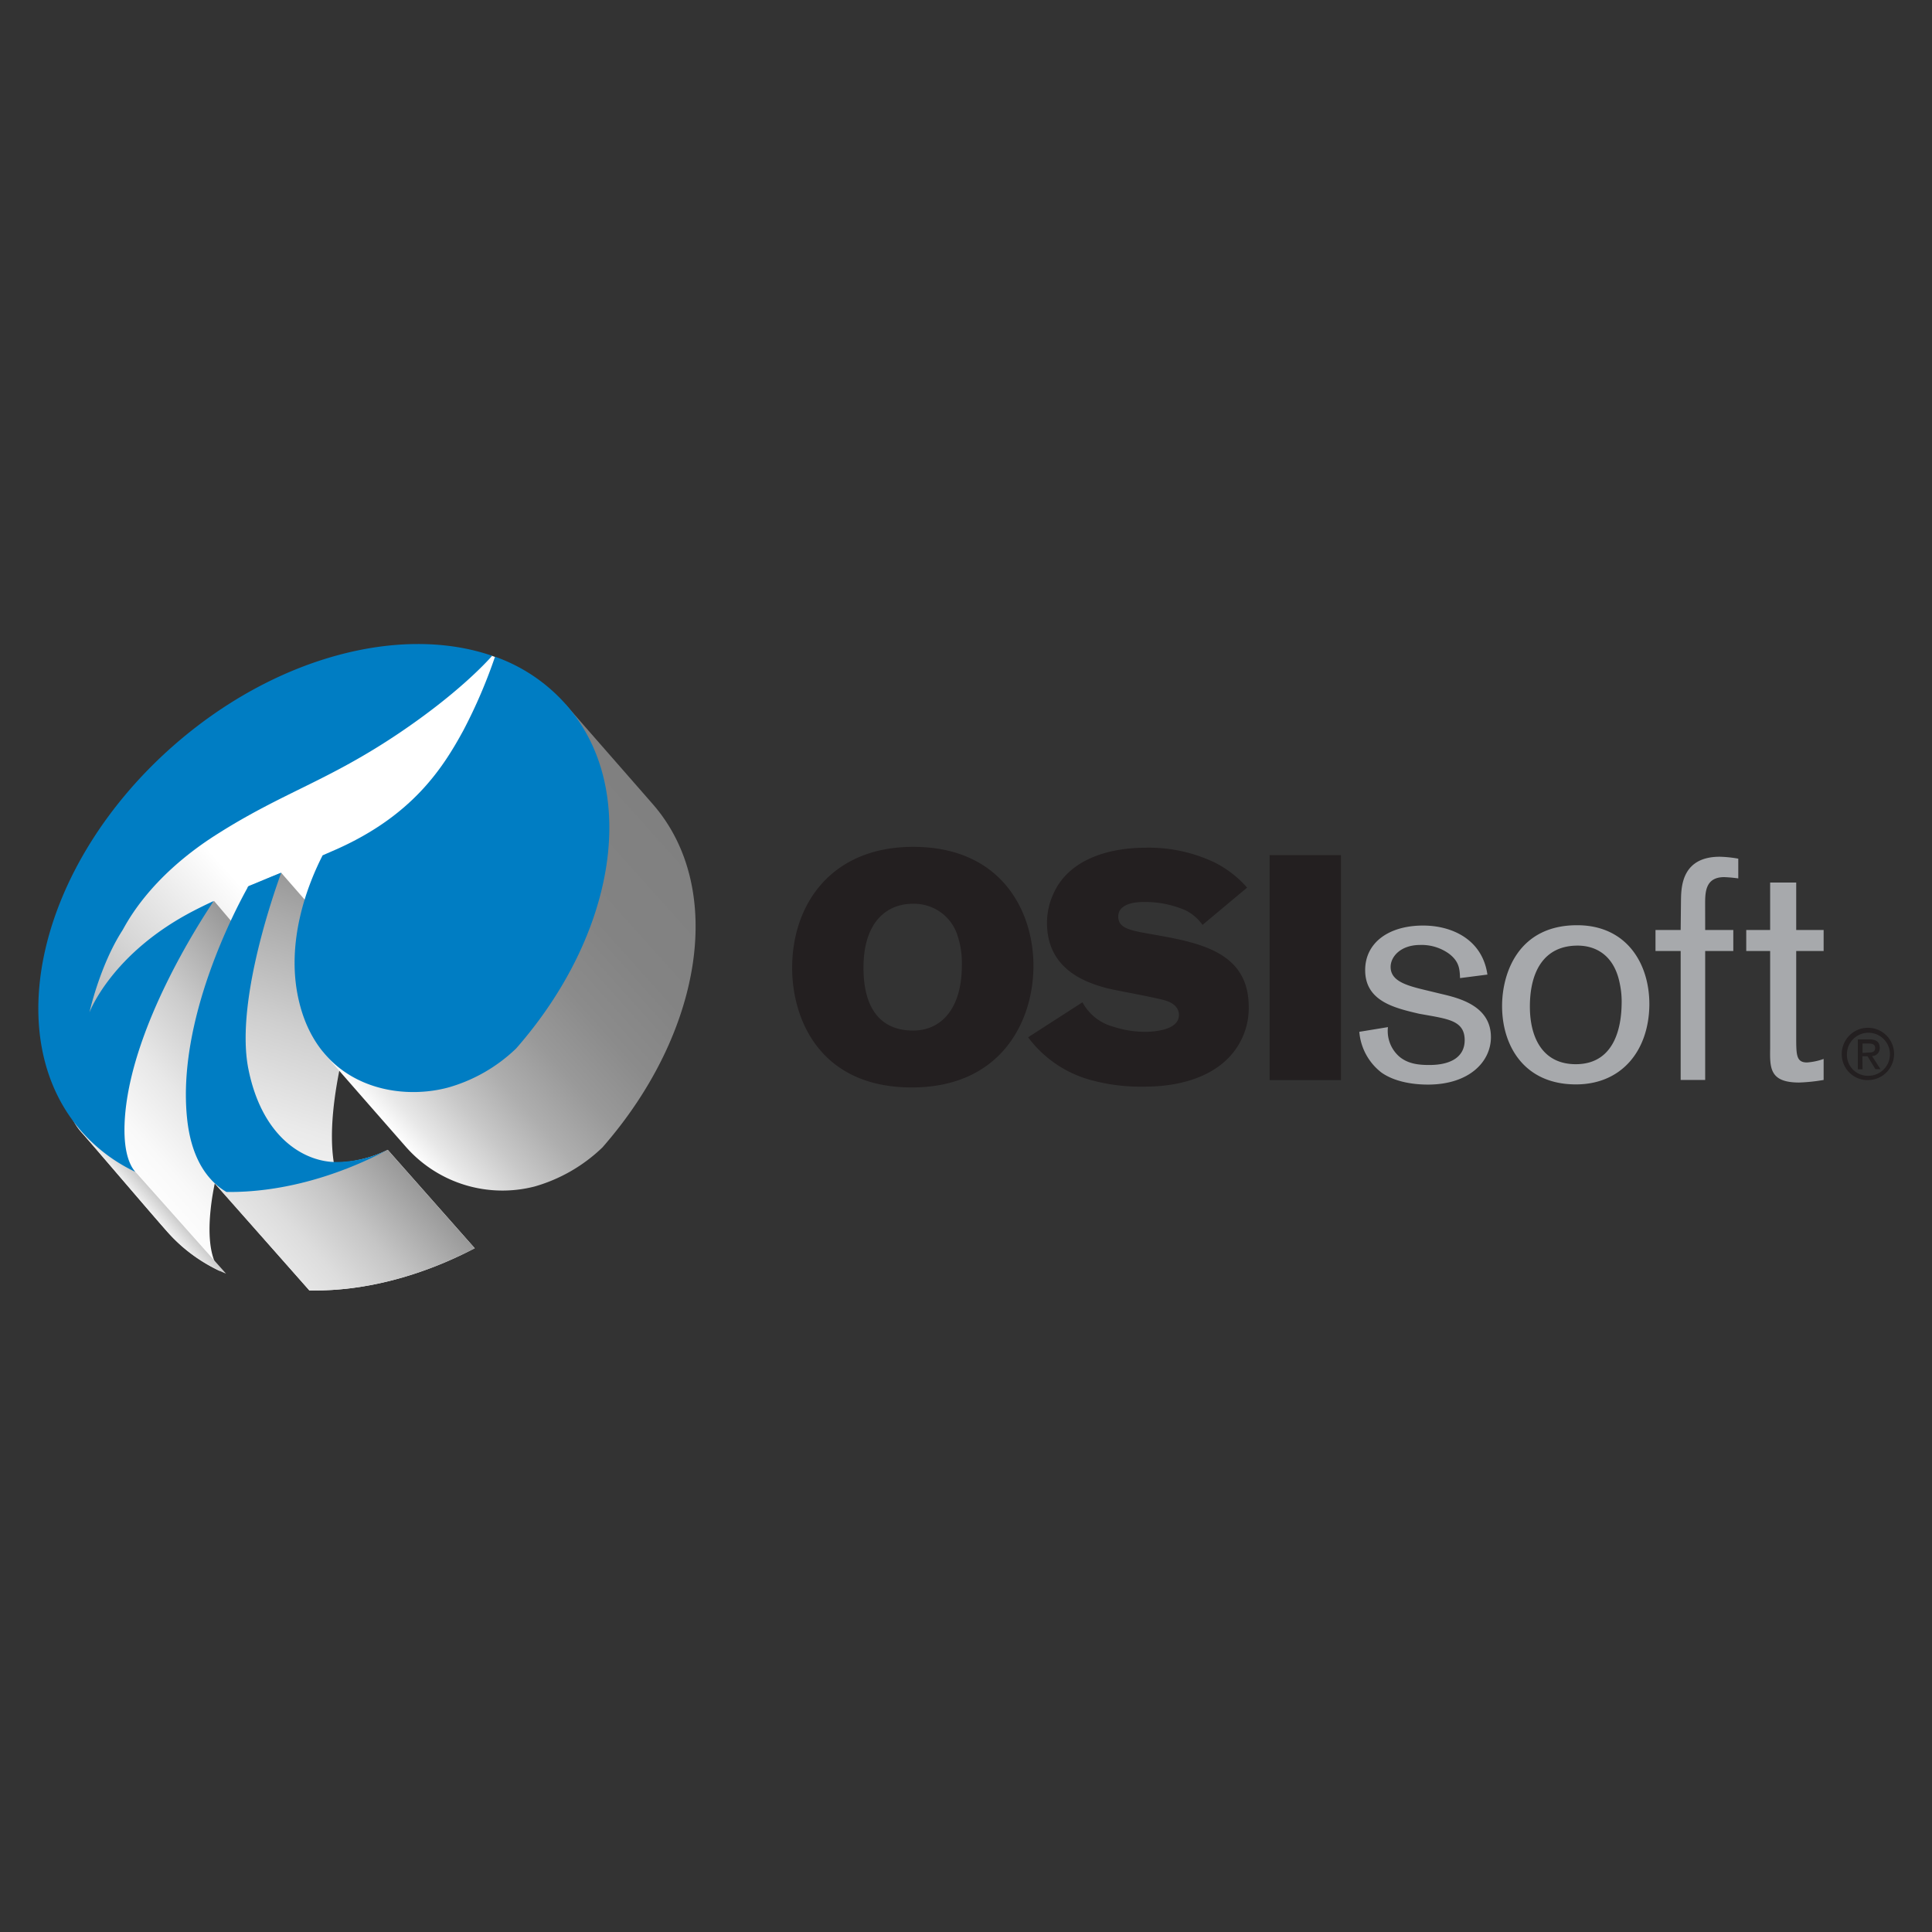 <svg xmlns="http://www.w3.org/2000/svg" xmlns:xlink="http://www.w3.org/1999/xlink" width="412.18" height="412.18" viewBox="0 0 412.18 412.18">
  <rect x="0" y="0" width="412.18" height="412.18" fill="#333333" stroke="none"/>
  <defs>
    <style>
      .a {
        fill: url(#a);
      }

      .b {
        fill: url(#b);
      }

      .c {
        fill: url(#c);
      }

      .d {
        fill: url(#d);
      }

      .e {
        fill: url(#e);
      }

      .f {
        fill: url(#f);
      }

      .g {
        fill: #007dc3;
      }

      .h {
        fill: #231f20;
      }

      .i {
        fill: #a7a9ac;
      }
    </style>
    <linearGradient id="a" x1="13.88" y1="195.26" x2="110.11" y2="262.65" gradientTransform="matrix(0.99, -0.12, -0.12, -0.99, 27.79, 413.4)" gradientUnits="userSpaceOnUse">
      <stop offset="0" stop-color="#b3b3b3"/>
      <stop offset="0.17" stop-color="#d8d8d8"/>
      <stop offset="0.38" stop-color="#fff"/>
      <stop offset="0.68" stop-color="#fff"/>
      <stop offset="1" stop-color="#fff"/>
    </linearGradient>
    <linearGradient id="b" x1="16.59" y1="162.19" x2="61.39" y2="193.55" gradientTransform="matrix(0.99, -0.12, -0.12, -0.99, 27.79, 413.4)" gradientUnits="userSpaceOnUse">
      <stop offset="0" stop-color="#fff"/>
      <stop offset="0.17" stop-color="#f9f9f9"/>
      <stop offset="0.39" stop-color="#e8e8e8"/>
      <stop offset="0.65" stop-color="#ccc"/>
      <stop offset="0.92" stop-color="#a5a5a5"/>
      <stop offset="1" stop-color="#999"/>
    </linearGradient>
    <linearGradient id="c" x1="19.86" y1="157.5" x2="22.84" y2="159.59" gradientTransform="matrix(0.99, -0.12, -0.12, -0.99, 27.79, 413.4)" gradientUnits="userSpaceOnUse">
      <stop offset="0" stop-color="#f2f2f2"/>
      <stop offset="1" stop-color="#ccc"/>
    </linearGradient>
    <linearGradient id="d" x1="50.84" y1="134.66" x2="85.86" y2="209.76" gradientTransform="matrix(0.99, -0.12, -0.12, -0.99, 27.79, 413.4)" gradientUnits="userSpaceOnUse">
      <stop offset="0" stop-color="#fff"/>
      <stop offset="0.17" stop-color="#f9f9f9"/>
      <stop offset="0.39" stop-color="#eaeaea"/>
      <stop offset="0.63" stop-color="#cfcfcf"/>
      <stop offset="0.89" stop-color="#ababab"/>
      <stop offset="1" stop-color="#999"/>
    </linearGradient>
    <linearGradient id="e" x1="50.21" y1="138.86" x2="76.83" y2="157.5" gradientTransform="matrix(0.99, -0.12, -0.12, -0.99, 27.79, 413.4)" gradientUnits="userSpaceOnUse">
      <stop offset="0" stop-color="#e6e6e6"/>
      <stop offset="0.2" stop-color="#ddd"/>
      <stop offset="0.54" stop-color="#c5c5c5"/>
      <stop offset="0.96" stop-color="#9d9d9d"/>
      <stop offset="1" stop-color="#999"/>
    </linearGradient>
    <linearGradient id="f" x1="73.05" y1="168.67" x2="145.54" y2="219.43" gradientTransform="matrix(0.99, -0.12, -0.12, -0.99, 27.79, 413.4)" gradientUnits="userSpaceOnUse">
      <stop offset="0" stop-color="#fff"/>
      <stop offset="0.06" stop-color="#e8e8e8"/>
      <stop offset="0.17" stop-color="#c8c8c8"/>
      <stop offset="0.28" stop-color="#aeaeae"/>
      <stop offset="0.41" stop-color="#999"/>
      <stop offset="0.55" stop-color="#8b8b8b"/>
      <stop offset="0.72" stop-color="#838383"/>
      <stop offset="1" stop-color="gray"/>
    </linearGradient>
  </defs>
  <title>icon-logo-osi</title>
  <path class="a" d="M17.9,218.21a54.78,54.78,0,0,1,18.59-34.08c14-11.93,31.45-18.09,45.11-26.65a164.93,164.93,0,0,0,23.23-17.6l.92.33s-1.11,8-7.72,19.77c-3.42,6.08-10.88,16.63-28.44,23.3l-4,10.32c-7.59,3.18-19.27,6.88-19.27,6.88l-9.39-1.21C29.33,201.13,17.9,218.21,17.9,218.21Z"/>
  <path class="b" d="M63.68,213.42l-18-21.2c-.82,1-43.42,32.18-28.07,49.56,3.06,3.47,14.71,17.16,18,20.86A35.67,35.67,0,0,0,47,271.21c-1.36-1.6-2.86-5.14-2.09-12.88C46.7,239.72,60.19,218.66,63.68,213.42Z"/>
  <path class="c" d="M14.27,233.61a12.16,12.16,0,0,0,3.29,8.19c3.06,3.47,14.71,17.16,18,20.86a33.69,33.69,0,0,0,12.66,9.06Z"/>
  <path class="d" d="M82.73,245.31a26.72,26.72,0,0,1-11.51,2.74c-2.09-13.14,4.49-33.41,7.14-40.84L60,186.21c-2.51,1-5,2.09-7.16,3L45,251.49,66,275.3h.68c10.92.13,23.06-2.94,34.6-9Z"/>
  <path class="e" d="M82.72,245.32c-7.46,3.47-19.83,8.31-34.12,8.48l-3.69-2.31L66,275.31h.69c10.91.13,23-2.93,34.59-9Z"/>
  <path class="f" d="M139.12,171.39C136,167.81,123.9,154,120.61,150.22L68.86,224.36c.1.22,17.74,20.32,17.74,20.32a27.44,27.44,0,0,0,27.46,8.45,34.48,34.48,0,0,0,14.46-8.33C149.88,220.42,155,189.35,139.12,171.39Z"/>
  <path class="g" d="M98.87,155.8c-4.42,8.14-10.87,18.12-26.95,25.33l-3.09,1.35c-2.9,5.67-8.16,18.33-5,31.3C68.17,231.72,84.63,235,95.67,232a34.37,34.37,0,0,0,14.45-8.32c21.37-24.37,26.46-55.44,10.61-73.39a36.35,36.35,0,0,0-15.12-10.19A110.09,110.09,0,0,1,98.87,155.8Z"/>
  <path class="g" d="M26.76,237.13c1.86-18.6,15.34-39.67,18.84-44.91-1.44.67-2.86,1.35-4.26,2.08C23.74,203.4,19.08,216,19.08,216s2.21-10,7-17.45c.78-1.23,5.49-11.26,20.25-20.59,14.18-9,23.6-11.29,38.93-21.63,12.18-8.23,18.26-14.75,19.74-16.42-19.52-6.73-46.49.19-68.21,19.36C8.28,184.47-.38,221.25,17.45,241.45A35.64,35.64,0,0,0,28.85,250C27.49,248.41,26,244.87,26.76,237.13Z"/>
  <path class="g" d="M71,247.9c-6.61-.37-15.14-5.58-18-19.8-2.64-13.08,4.23-34.27,7-41.92-2.52,1-4.83,2-7,2.87-2.78,4.94-15.26,28.52-13.09,49.52,1,9.89,5.42,14,8.41,15.73,10.91.13,22.88-2.92,34.43-9A25.3,25.3,0,0,1,71,247.9Z"/>
  <path class="h" d="M220.48,206c0,12.16-7.13,26-25.94,26C174.91,232,169,217.43,169,206.5c0-13.73,8.49-25.83,25.81-25.83C213.76,180.67,220.48,194.53,220.48,206Zm-36.26.48c0,8.35,3.39,13.38,10.59,13.38,6.11,0,10.39-4.82,10.39-13.86a18.57,18.57,0,0,0-.89-6.32,9.68,9.68,0,0,0-9.5-6.86C189.38,192.77,184.22,196.5,184.22,206.43Z"/>
  <path class="h" d="M230.94,213.83a10.57,10.57,0,0,0,6.65,5.23,21.63,21.63,0,0,0,6.73,1.07c1.22,0,7.2-.14,7.2-3.6,0-.34,0-2.11-2.65-3-1.7-.61-10.53-2.17-12.5-2.65-4.42-1.16-13-3.87-13-14a14.84,14.84,0,0,1,1.36-6.18c3.12-7.06,11.2-9.85,19.83-9.85A32.7,32.7,0,0,1,259,183.94a22.7,22.7,0,0,1,7.06,5.43l-9.51,7.95a9.8,9.8,0,0,0-3.66-3.13,21.91,21.91,0,0,0-8.89-1.76c-2.58,0-5.43.68-5.43,3.12s2.44,2.92,6.58,3.67c10.67,1.84,21.26,3.74,21.26,15.63a15.19,15.19,0,0,1-4.28,10.8c-6,6.18-15.69,6.18-18.34,6.18a39.82,39.82,0,0,1-11.13-1.43,24.79,24.79,0,0,1-13.32-9.1Z"/>
  <path class="h" d="M270.87,182.44h15.22v48H270.87Z"/>
  <path class="i" d="M302.73,216.27c-5.16-1.22-11.48-2.64-11.48-9.3,0-5.84,5-9.51,12.36-9.51,6.11,0,12.63,2.92,13.72,10.46l-5.84.75c-.07-2-.2-3.53-2.31-5.17a10,10,0,0,0-6.18-1.9c-4.21,0-6.32,2.51-6.32,4.69,0,3.06,3.47,4,7.68,5l3.06.74c3.8.89,10.66,2.52,10.66,9.24,0,5.23-4.62,10.12-13.45,10.12-3.6,0-7.34-.74-9.92-2.58a12.22,12.22,0,0,1-4.71-8.68l6.11-1a7.26,7.26,0,0,0,2.38,6.25c1.9,1.63,4.28,1.83,6.45,1.83,4.75,0,7.54-1.83,7.54-5.3,0-3.67-2.79-4.35-6.66-5.09Z"/>
  <path class="i" d="M336.21,231.35c-11.07,0-15.75-8.28-15.75-16.71,0-7.13,3.53-17.25,16-17.25,10.59,0,15.48,8.22,15.42,17C351.77,224.13,346,231.35,336.21,231.35Zm9.37-21.46c-1.22-6.32-5.36-8.15-9-8.15-7.26,0-10.19,5.64-10.19,13,0,6.73,2.79,12.3,9.79,12.3,9,0,9.71-9.38,9.78-12.64A18.46,18.46,0,0,0,345.58,209.89Z"/>
  <path class="i" d="M363.79,198.41h6v4.48h-6V230.4h-5.23V202.89h-5.37v-4.48h5.37l.07-6.52c.06-2.72.2-9.11,8.28-9.11a26.06,26.06,0,0,1,3.94.41v4.21a30.11,30.11,0,0,0-3-.27c-4,0-4.07,3.19-4.07,5.7Z"/>
  <path class="i" d="M383.21,198.41h5.85v4.48h-5.85v18.34c0,3.81,0,5.44,2.31,5.44a13.39,13.39,0,0,0,3.54-.75v4.48a36.81,36.81,0,0,1-5.23.55c-6.25,0-6.25-3.06-6.18-7.27V202.89h-5.1v-4.48h5.1V188.28h5.56Z"/>
  <path class="h" d="M392.93,224.91a5.58,5.58,0,1,1,5.64,5.52h-.05a5.5,5.5,0,0,1-5.59-5.41Zm5.59,4.6a4.59,4.59,0,1,0-4.49-4.69v.09a4.46,4.46,0,0,0,4.3,4.6Zm-1.16-1.38h-1v-6.39h2.42c1.5,0,2.25.56,2.25,1.81a1.66,1.66,0,0,1-1.57,1.75h-.08l1.81,2.8h-1.08l-1.68-2.75h-1.1Zm1.15-3.57c.81,0,1.54-.06,1.54-1,0-.79-.71-.93-1.38-.93h-1.31v2Z"/>
</svg>
